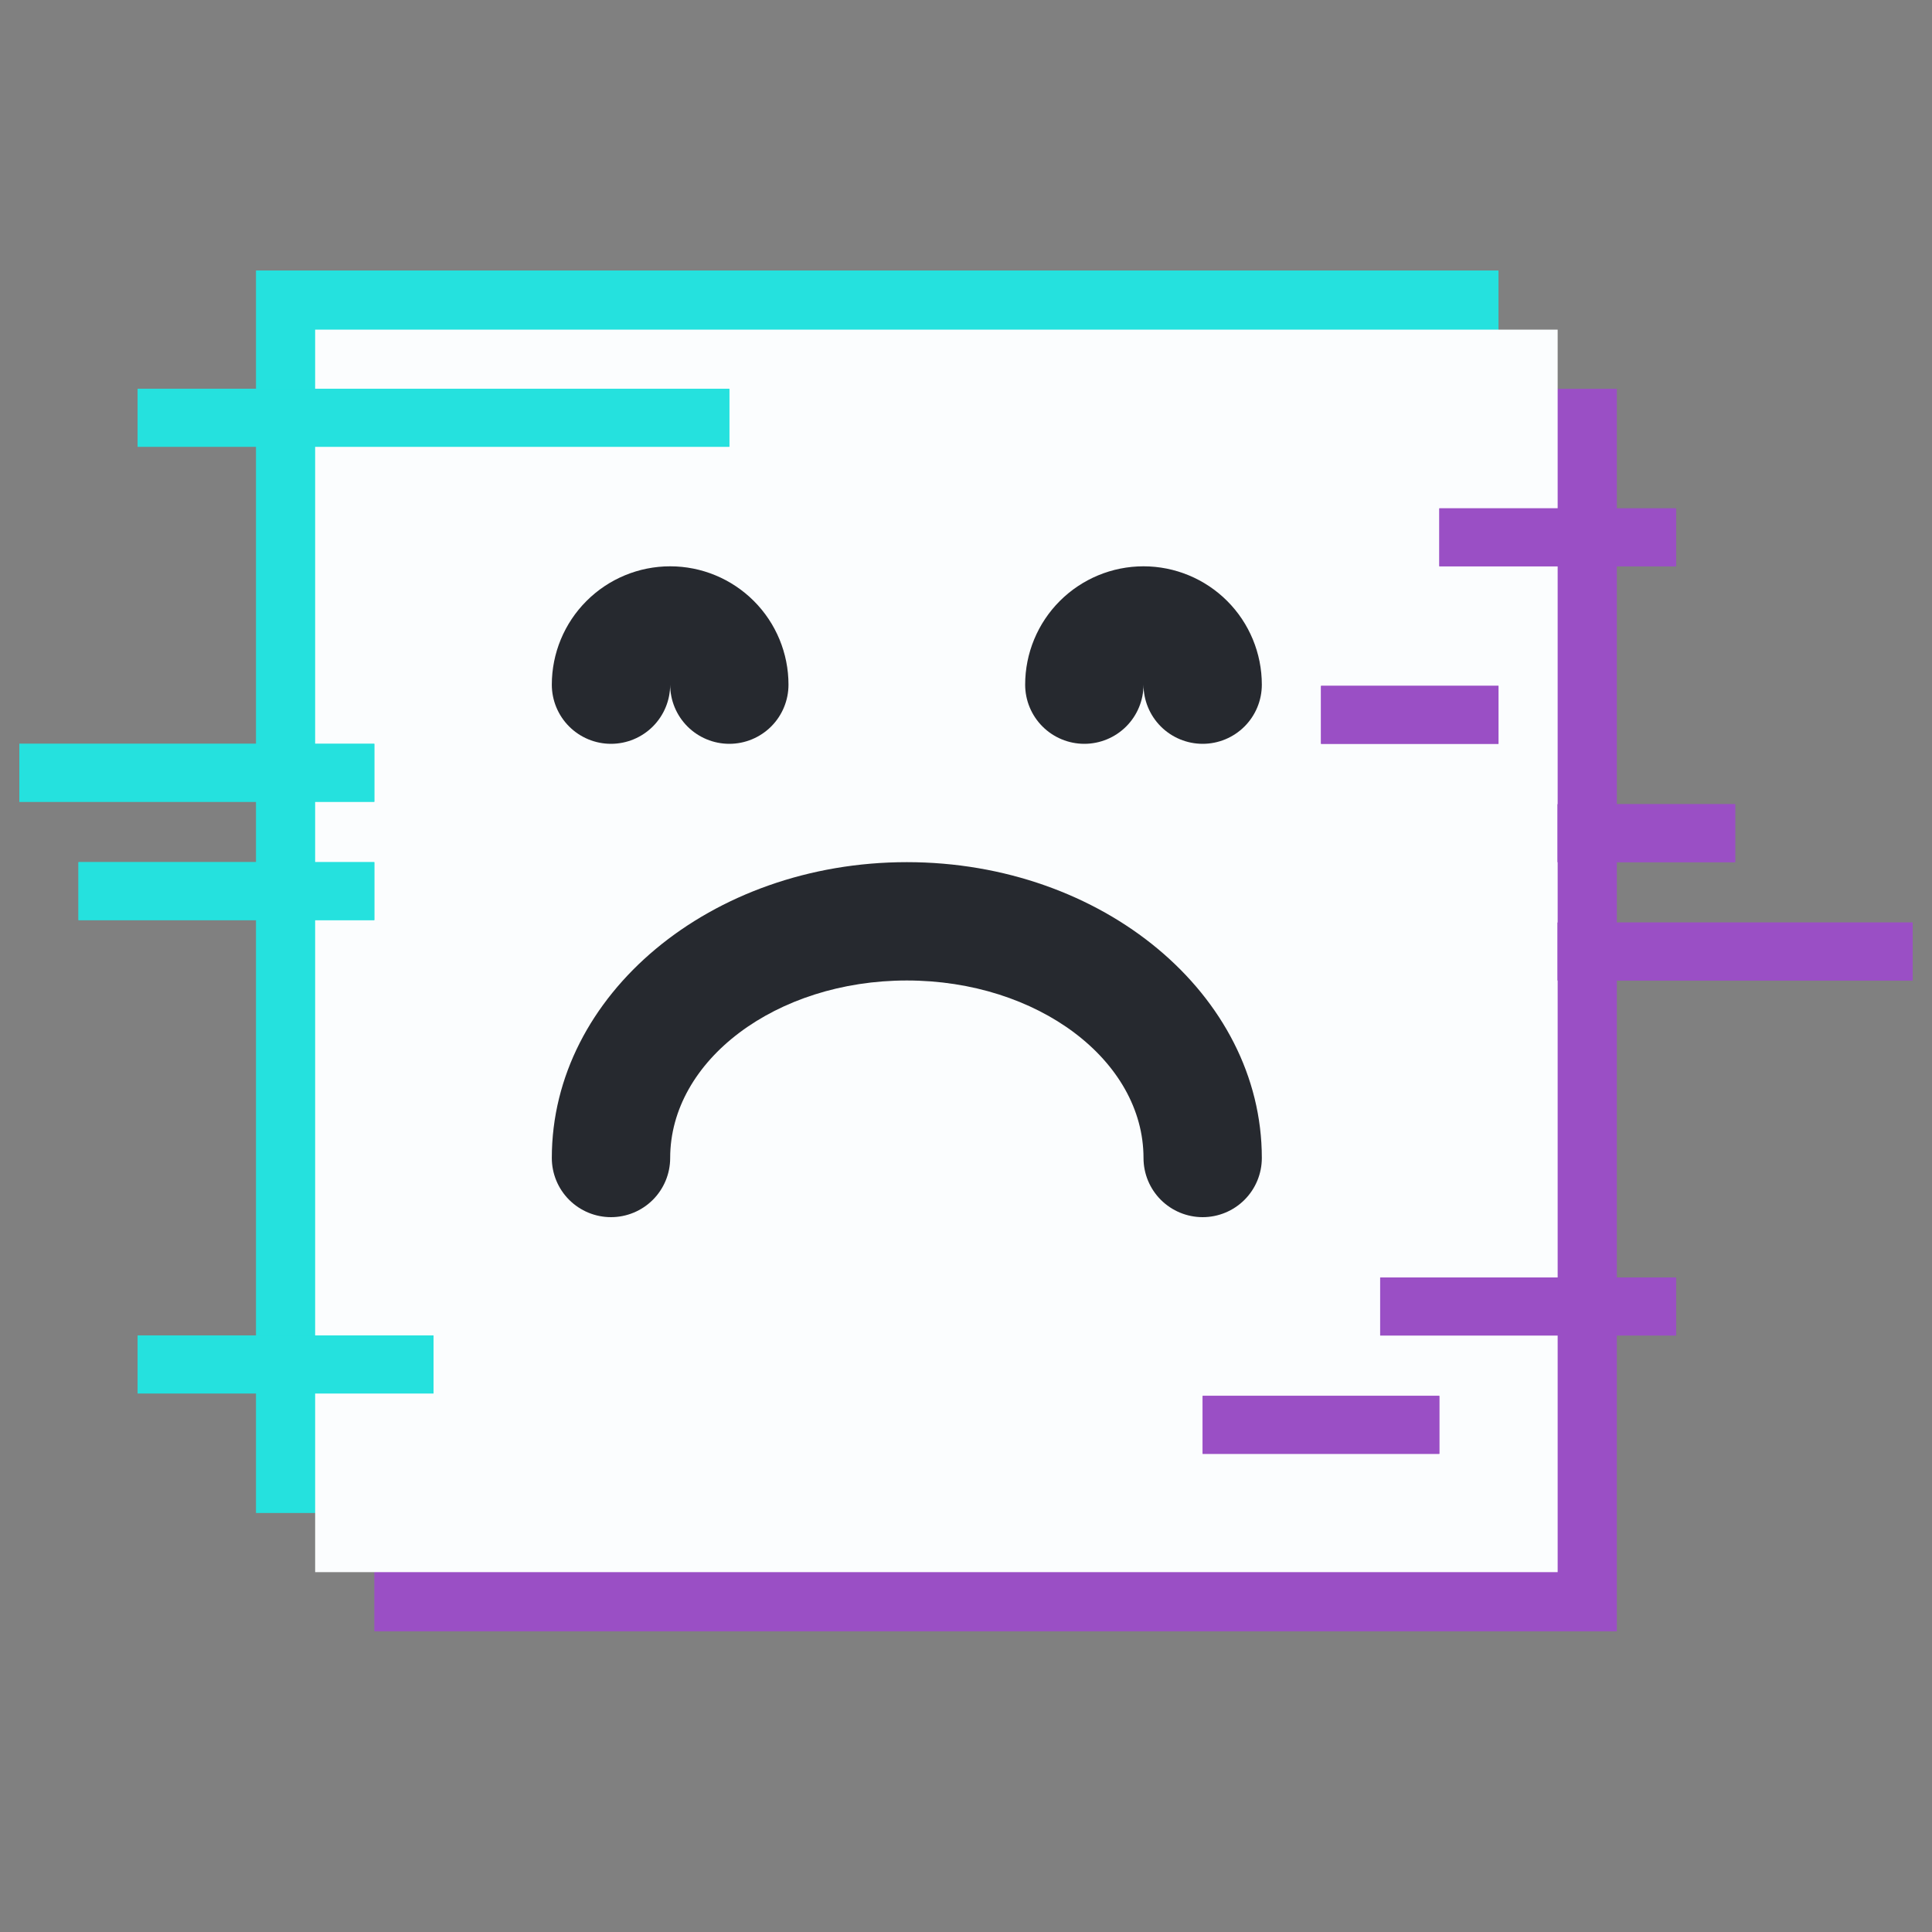 <svg width="100" height="100" viewBox="0 0 100 100" fill="none" xmlns="http://www.w3.org/2000/svg">
<rect x="0" y="0" width="100" height="100" fill="#808080" stroke="none"/>
<rect x="19.375" y="20.125" width="64.312" height="64.312" fill="#9A4FC5"/>
<rect x="13.25" y="14" width="64.312" height="64.312" fill="#25E1DE"/>
<rect x="16.312" y="17.062" width="64.312" height="64.312" fill="#FBFDFE"/>
<line x1="74.5" y1="27.812" x2="86.75" y2="27.812" stroke="#9A4FC5" stroke-width="3"/>
<line x1="74.5" y1="27.812" x2="86.75" y2="27.812" stroke="#9A4FC5" stroke-width="3"/>
<line x1="68.375" y1="37" x2="77.562" y2="37" stroke="#9A4FC5" stroke-width="3"/>
<line x1="68.375" y1="37" x2="77.562" y2="37" stroke="#9A4FC5" stroke-width="3"/>
<line x1="80.625" y1="43.125" x2="89.812" y2="43.125" stroke="#9A4FC5" stroke-width="3"/>
<line x1="80.625" y1="43.125" x2="89.812" y2="43.125" stroke="#9A4FC5" stroke-width="3"/>
<line x1="80.625" y1="49.25" x2="99" y2="49.25" stroke="#9A4FC5" stroke-width="3"/>
<line x1="80.625" y1="49.25" x2="99" y2="49.25" stroke="#9A4FC5" stroke-width="3"/>
<line x1="71.438" y1="67.625" x2="86.75" y2="67.625" stroke="#9A4FC5" stroke-width="3"/>
<line x1="71.438" y1="67.625" x2="86.75" y2="67.625" stroke="#9A4FC5" stroke-width="3"/>
<line x1="62.249" y1="73.75" x2="74.499" y2="73.75" stroke="#9A4FC5" stroke-width="3"/>
<line x1="62.249" y1="73.75" x2="74.499" y2="73.75" stroke="#9A4FC5" stroke-width="3"/>
<line x1="37.75" y1="21.625" x2="7.125" y2="21.625" stroke="#25E1DE" stroke-width="3"/>
<line x1="37.75" y1="21.625" x2="7.125" y2="21.625" stroke="#25E1DE" stroke-width="3"/>
<line x1="19.375" y1="46.125" x2="4.062" y2="46.125" stroke="#25E1DE" stroke-width="3"/>
<line x1="19.375" y1="46.125" x2="4.062" y2="46.125" stroke="#25E1DE" stroke-width="3"/>
<line x1="19.375" y1="40" x2="1" y2="40" stroke="#25E1DE" stroke-width="3"/>
<line x1="19.375" y1="40" x2="1" y2="40" stroke="#25E1DE" stroke-width="3"/>
<line x1="22.437" y1="70.625" x2="7.125" y2="70.625" stroke="#25E1DE" stroke-width="3"/>
<line x1="22.437" y1="70.625" x2="7.125" y2="70.625" stroke="#25E1DE" stroke-width="3"/>
<path d="M62.25 63C61.438 63 60.659 62.677 60.084 62.103C59.51 61.529 59.188 60.75 59.188 59.938C59.188 54.884 53.706 50.75 46.938 50.75C40.169 50.75 34.688 54.884 34.688 59.938C34.688 60.75 34.365 61.529 33.791 62.103C33.216 62.677 32.437 63 31.625 63C30.813 63 30.034 62.677 29.459 62.103C28.885 61.529 28.562 60.75 28.562 59.938C28.562 51.485 36.801 44.625 46.938 44.625C57.074 44.625 65.312 51.485 65.312 59.938C65.312 60.75 64.99 61.529 64.415 62.103C63.841 62.677 63.062 63 62.25 63Z" fill="#26292F"/>
<path d="M37.75 38.5C36.938 38.5 36.159 38.177 35.584 37.603C35.01 37.029 34.688 36.25 34.688 35.438C34.688 36.25 34.365 37.029 33.791 37.603C33.216 38.177 32.437 38.5 31.625 38.5C30.813 38.5 30.034 38.177 29.459 37.603C28.885 37.029 28.562 36.25 28.562 35.438C28.562 33.813 29.208 32.255 30.357 31.107C31.505 29.958 33.063 29.312 34.688 29.312C36.312 29.312 37.87 29.958 39.019 31.107C40.167 32.255 40.812 33.813 40.812 35.438C40.812 36.25 40.49 37.029 39.916 37.603C39.341 38.177 38.562 38.5 37.75 38.5Z" fill="#26292F"/>
<path d="M62.25 38.5C61.438 38.5 60.659 38.177 60.084 37.603C59.51 37.029 59.188 36.25 59.188 35.438C59.188 36.25 58.865 37.029 58.291 37.603C57.716 38.177 56.937 38.5 56.125 38.5C55.313 38.5 54.534 38.177 53.959 37.603C53.385 37.029 53.062 36.25 53.062 35.438C53.062 33.813 53.708 32.255 54.856 31.107C56.005 29.958 57.563 29.312 59.188 29.312C60.812 29.312 62.37 29.958 63.519 31.107C64.667 32.255 65.312 33.813 65.312 35.438C65.312 36.25 64.99 37.029 64.415 37.603C63.841 38.177 63.062 38.5 62.25 38.5Z" fill="#26292F"/>
</svg>
